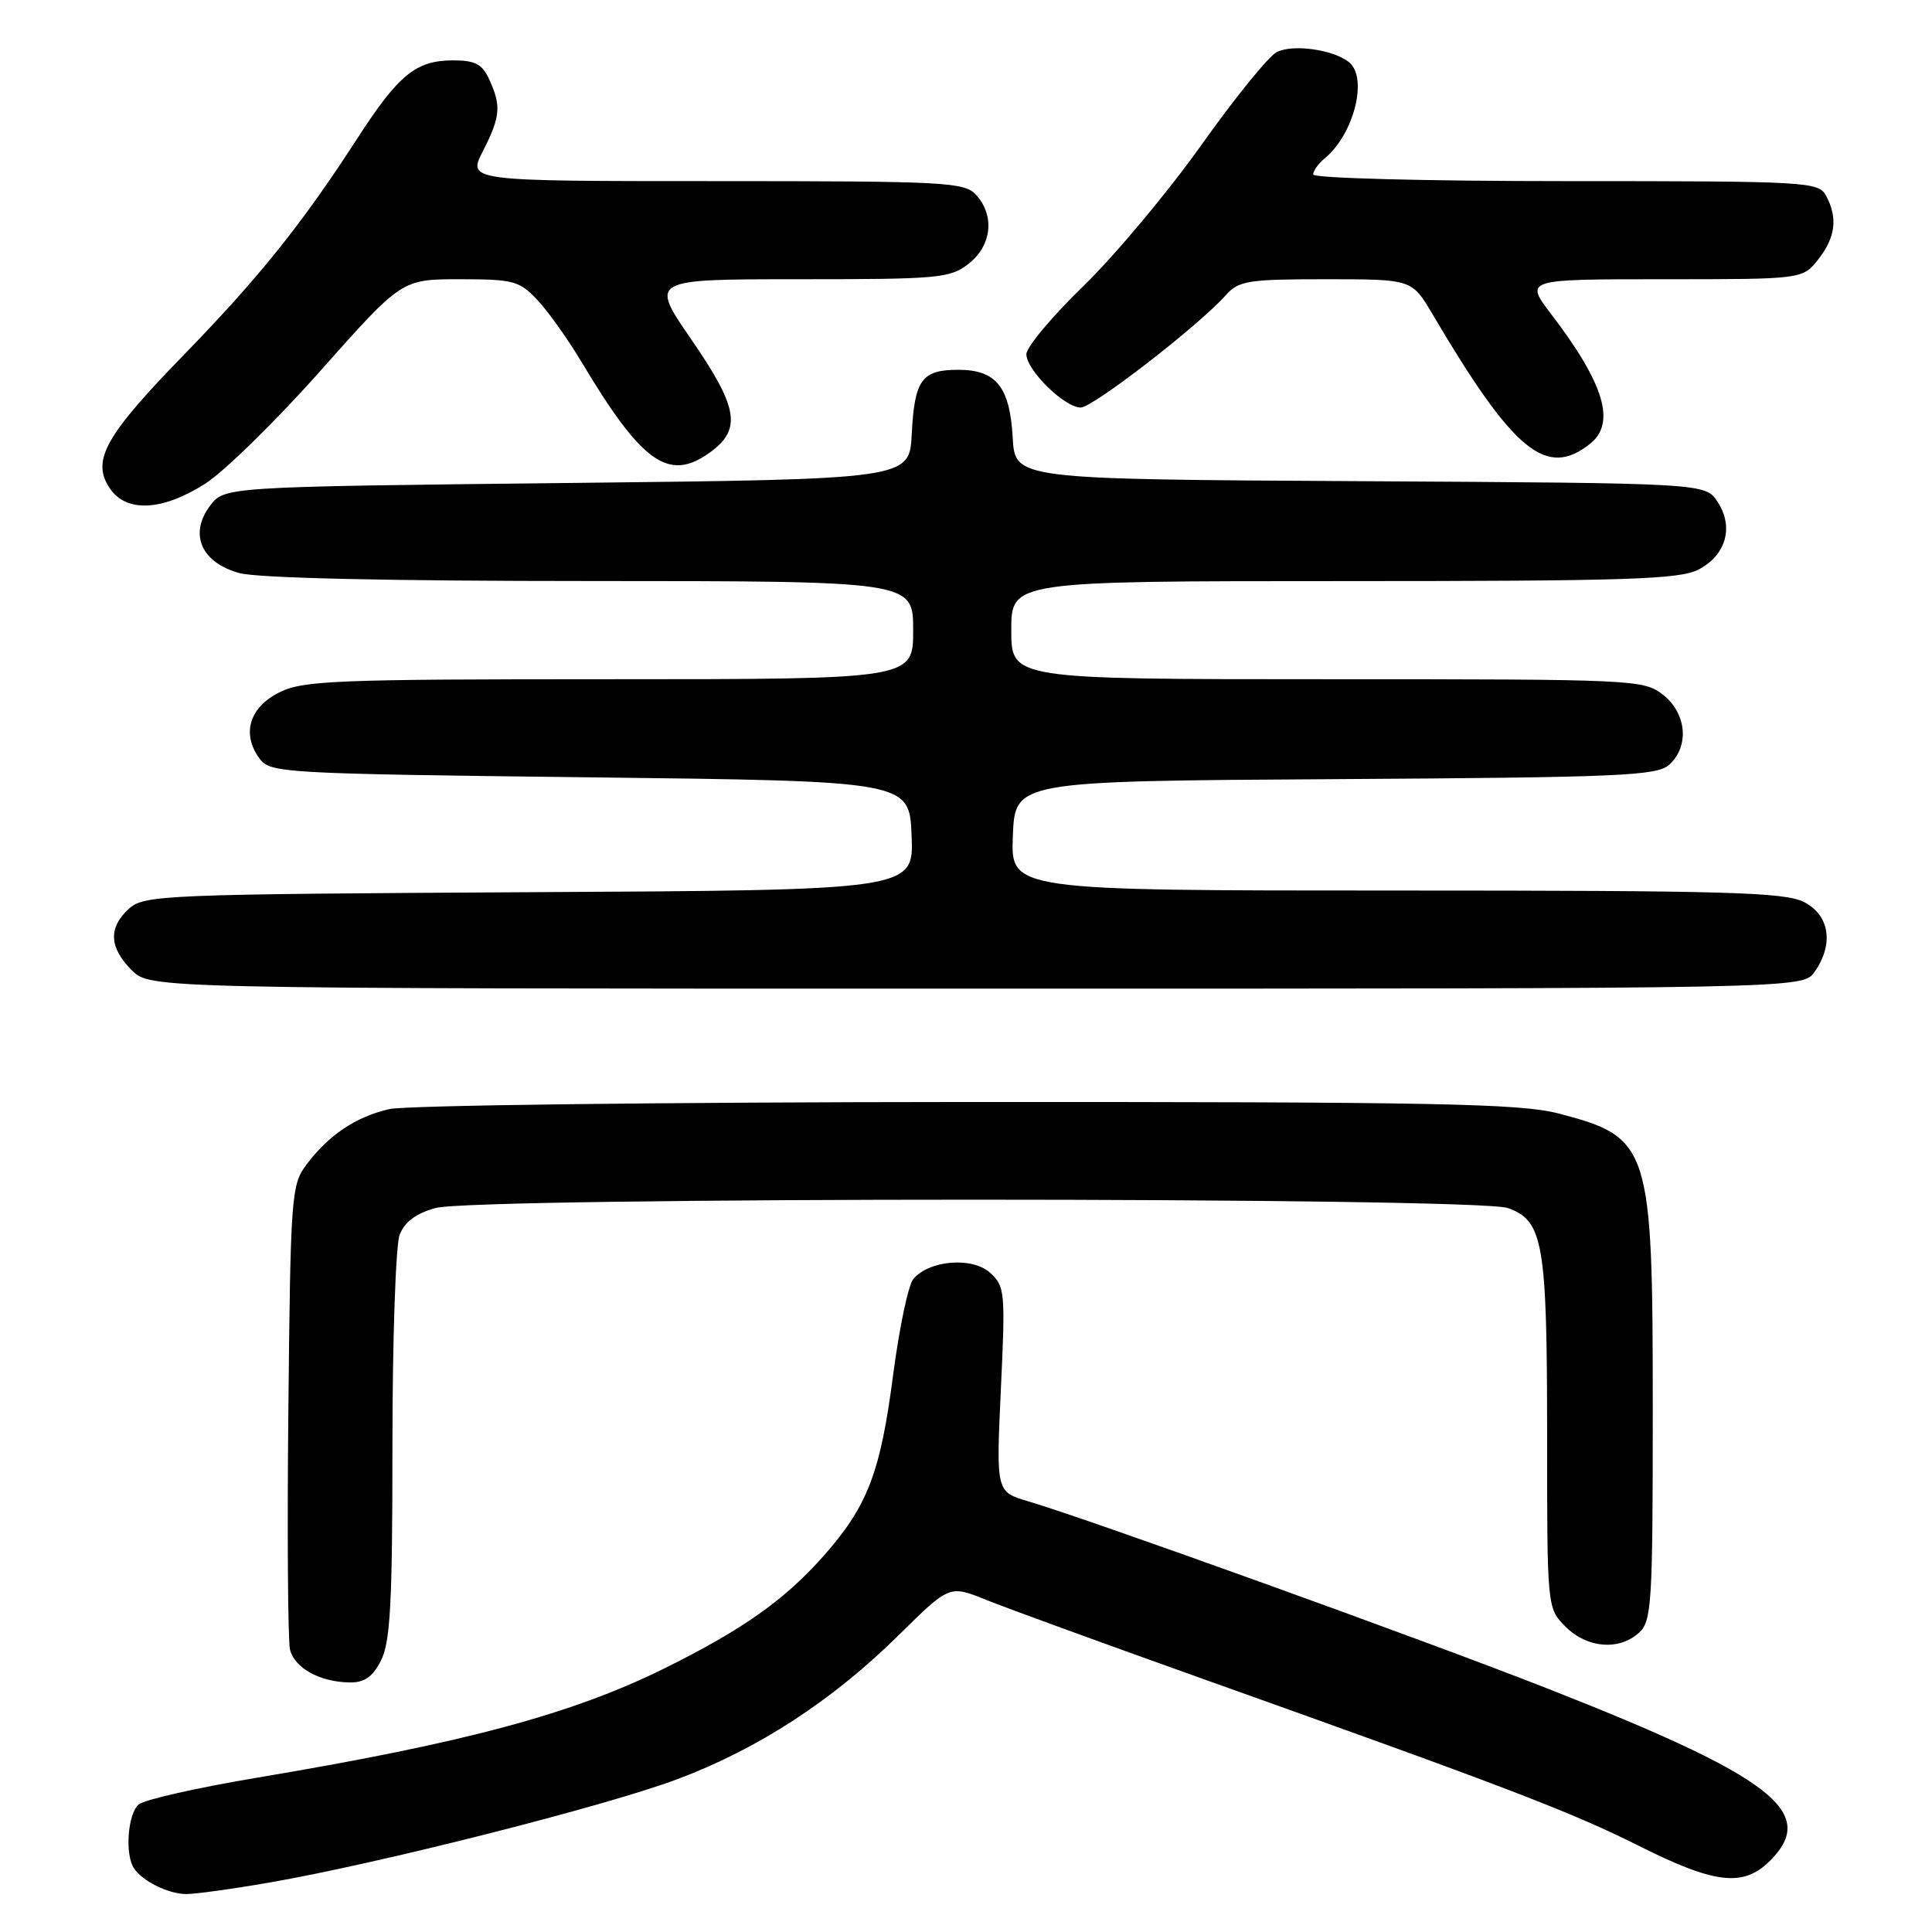 <?xml version="1.0" encoding="UTF-8" standalone="no"?>
<!DOCTYPE svg PUBLIC "-//W3C//DTD SVG 1.1//EN" "http://www.w3.org/Graphics/SVG/1.1/DTD/svg11.dtd" >
<svg xmlns="http://www.w3.org/2000/svg" xmlns:xlink="http://www.w3.org/1999/xlink" version="1.1" viewBox="0 0 256 256">
 <g >
 <path fill="currentColor"
d=" M 35.62 249.46 C 50.10 246.96 80.22 239.33 89.73 235.76 C 100.50 231.72 110.31 225.33 119.15 216.60 C 125.81 210.03 125.81 210.03 130.65 211.98 C 133.32 213.06 146.30 217.79 159.50 222.50 C 199.71 236.84 208.15 240.07 217.23 244.62 C 227.28 249.66 231.02 250.08 234.55 246.55 C 240.95 240.14 234.88 235.45 205.00 223.72 C 188.53 217.25 144.30 201.31 136.24 198.93 C 131.99 197.68 131.99 197.68 132.62 184.09 C 133.23 171.15 133.16 170.41 131.17 168.63 C 128.79 166.50 123.09 166.99 121.01 169.49 C 120.35 170.28 119.15 176.01 118.34 182.21 C 116.65 195.22 114.94 199.63 109.03 206.28 C 103.90 212.04 98.43 215.91 88.20 220.99 C 75.91 227.10 61.64 230.93 34.14 235.54 C 26.24 236.86 19.15 238.46 18.39 239.09 C 16.92 240.31 16.52 245.75 17.77 247.59 C 18.91 249.27 22.28 250.94 24.62 250.97 C 25.78 250.99 30.73 250.31 35.62 249.46 Z  M 50.47 220.05 C 51.72 217.63 52.00 212.50 52.00 191.61 C 52.00 177.60 52.43 165.00 52.95 163.63 C 53.60 161.92 55.11 160.79 57.70 160.07 C 63.00 158.59 195.56 158.60 199.78 160.07 C 204.49 161.71 205.00 164.67 205.00 190.19 C 205.00 213.09 205.00 213.09 207.45 215.55 C 210.31 218.40 214.52 218.74 217.17 216.35 C 218.86 214.82 219.00 212.55 219.00 186.81 C 219.00 151.79 218.65 150.71 206.51 147.54 C 201.42 146.22 190.28 146.00 128.04 146.02 C 88.12 146.04 53.74 146.46 51.58 146.96 C 47.10 148.00 43.54 150.40 40.56 154.38 C 38.60 157.00 38.49 158.65 38.21 186.82 C 38.04 203.14 38.15 217.44 38.43 218.59 C 39.04 221.01 42.32 222.84 46.22 222.93 C 48.27 222.98 49.33 222.26 50.47 220.05 Z  M 240.44 128.78 C 243.02 125.10 242.44 121.28 239.05 119.53 C 236.52 118.22 228.85 118.00 185.01 118.00 C 133.91 118.00 133.91 118.00 134.21 110.75 C 134.50 103.50 134.50 103.50 176.93 103.24 C 214.67 103.01 219.57 102.80 221.18 101.33 C 223.88 98.89 223.49 94.53 220.37 92.07 C 217.79 90.05 216.70 90.00 175.87 90.00 C 134.00 90.00 134.00 90.00 134.00 83.50 C 134.00 77.00 134.00 77.00 178.05 77.00 C 215.48 77.00 222.54 76.77 225.04 75.48 C 228.71 73.58 229.78 69.84 227.59 66.50 C 225.97 64.02 225.97 64.02 180.23 63.76 C 134.50 63.50 134.50 63.50 134.19 58.01 C 133.81 51.25 132.00 49.00 126.97 49.00 C 122.13 49.00 121.18 50.32 120.81 57.53 C 120.50 63.50 120.50 63.50 75.11 64.00 C 29.71 64.50 29.71 64.50 27.81 67.05 C 25.03 70.78 26.67 74.54 31.70 75.93 C 34.09 76.60 51.36 76.99 78.25 76.99 C 121.00 77.00 121.00 77.00 121.00 83.50 C 121.00 90.00 121.00 90.00 80.75 90.00 C 44.43 90.00 40.16 90.17 37.00 91.75 C 33.04 93.73 31.99 97.24 34.38 100.50 C 35.79 102.43 37.30 102.52 78.17 103.00 C 120.50 103.50 120.50 103.50 120.79 110.72 C 121.09 117.95 121.09 117.95 70.15 118.22 C 21.67 118.49 19.11 118.59 17.10 120.40 C 14.33 122.91 14.45 125.54 17.45 128.55 C 19.91 131.00 19.91 131.00 129.40 131.00 C 238.89 131.00 238.89 131.00 240.44 128.78 Z  M 27.18 64.10 C 29.69 62.51 36.58 55.76 42.49 49.10 C 53.24 37.00 53.24 37.00 60.93 37.00 C 68.03 37.00 68.82 37.21 71.21 39.75 C 72.63 41.26 75.27 44.98 77.08 48.00 C 85.04 61.32 88.59 63.85 93.96 60.03 C 98.33 56.92 97.88 54.09 91.55 44.90 C 86.11 37.00 86.11 37.00 105.92 37.00 C 124.45 37.00 125.90 36.87 128.37 34.93 C 131.41 32.53 131.84 28.59 129.35 25.83 C 127.81 24.13 125.39 24.00 94.82 24.00 C 61.96 24.00 61.96 24.00 63.98 20.04 C 66.31 15.47 66.44 14.06 64.84 10.55 C 63.91 8.50 62.97 8.00 60.06 8.00 C 55.13 8.00 52.83 9.87 47.38 18.29 C 40.04 29.65 34.33 36.77 24.38 47.00 C 13.95 57.72 12.11 60.99 14.50 64.63 C 16.67 67.95 21.43 67.75 27.18 64.10 Z  M 210.71 58.79 C 214.14 56.05 212.58 50.84 205.56 41.65 C 202.01 37.00 202.01 37.00 220.43 37.00 C 238.85 37.00 238.85 37.00 240.93 34.37 C 243.22 31.45 243.54 28.87 241.96 25.93 C 240.97 24.08 239.53 24.00 207.46 24.00 C 188.93 24.00 174.00 23.61 174.00 23.12 C 174.00 22.64 174.70 21.66 175.57 20.95 C 179.42 17.75 181.29 10.28 178.75 8.24 C 176.65 6.55 171.23 5.81 169.15 6.92 C 168.06 7.50 163.57 13.04 159.17 19.24 C 154.77 25.43 147.76 33.81 143.59 37.87 C 139.41 41.92 136.00 46.00 136.00 46.93 C 136.00 49.04 141.05 54.00 143.20 54.00 C 144.81 54.00 158.84 43.14 162.40 39.14 C 164.14 37.19 165.33 37.00 175.69 37.00 C 187.08 37.00 187.08 37.00 189.79 41.59 C 200.59 59.89 204.90 63.43 210.71 58.79 Z "/>
</g>
</svg>
